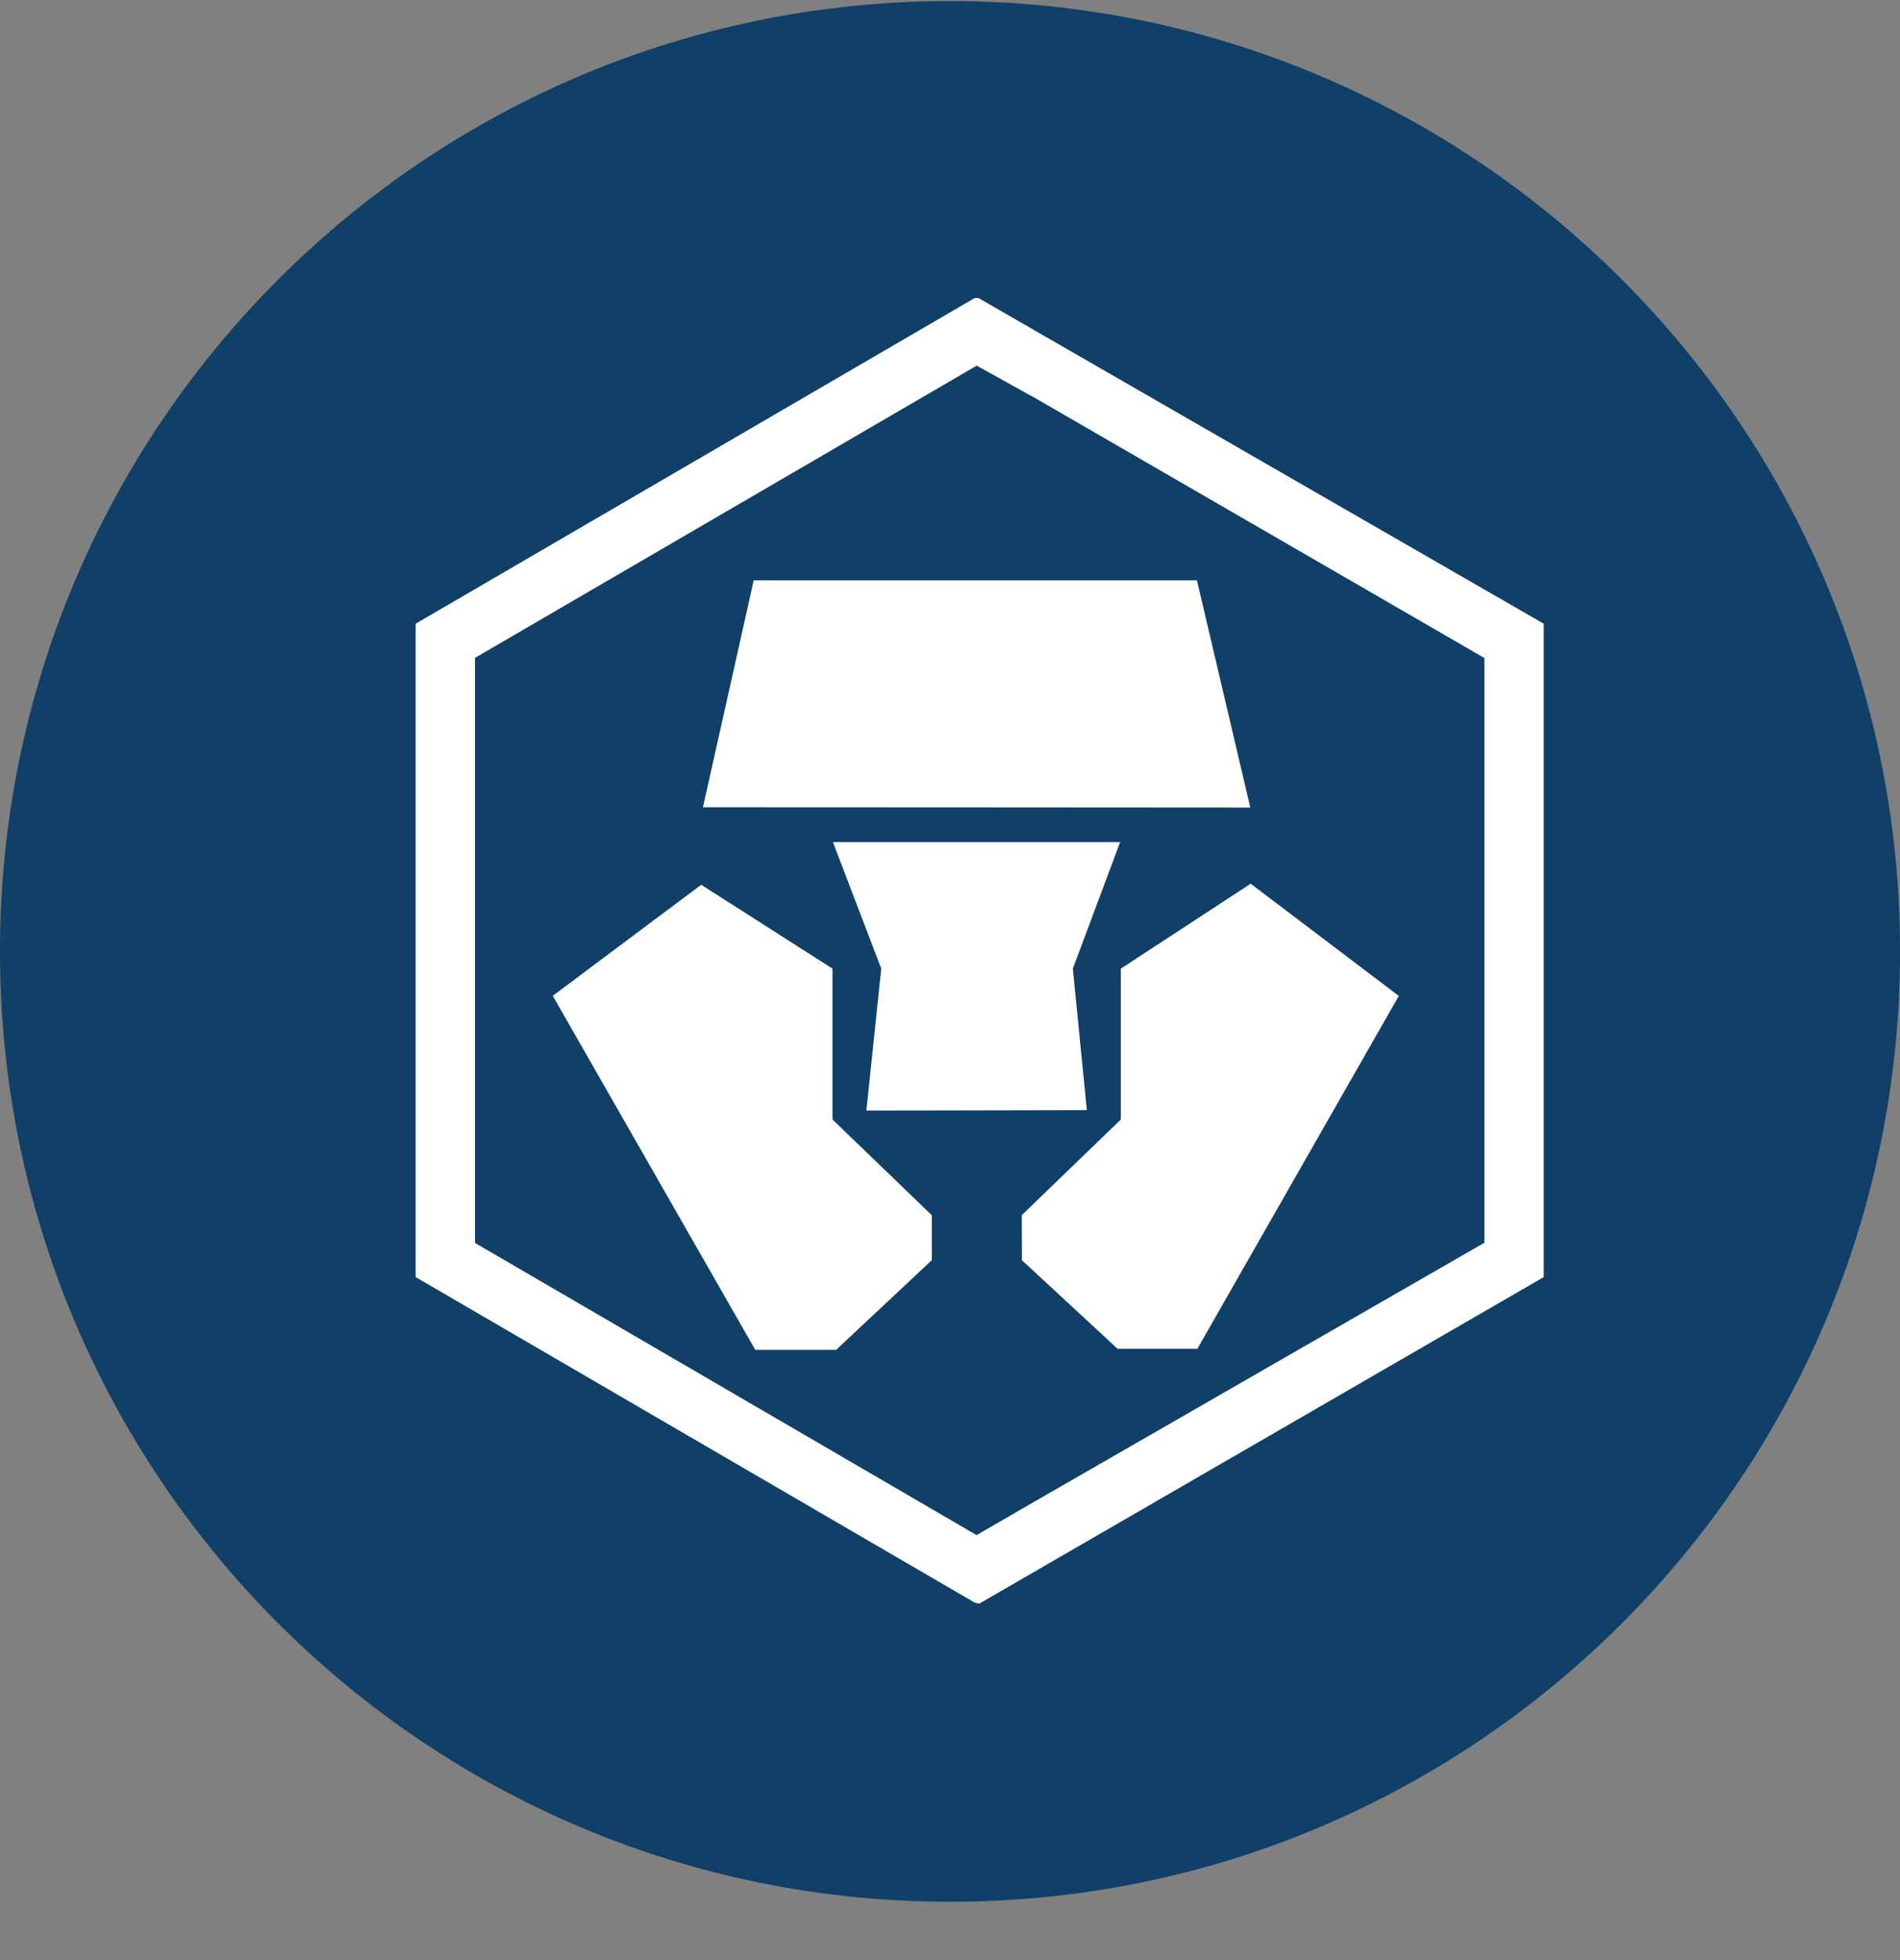 <svg width="32" height="33" viewBox="0 0 32 33" fill="none" xmlns="http://www.w3.org/2000/svg">
<rect x="0" y="0" width="32" height="33" fill="#808080" stroke="none"/>
<g clip-path="url(#clip0_1_5826)">
<path d="M16 32.018C24.837 32.018 32.001 24.855 32.001 16.018C32.001 7.182 24.837 0.018 16 0.018C7.164 0.018 0 7.182 0 16.018C0 24.855 7.164 32.018 16 32.018Z" fill="#103F68"/>
<path d="M16.48 5.018L26 10.501V21.501L16.491 27L16.415 26.981L7 21.501V10.501L16.415 5.018H16.48ZM16.45 6.156L8 11.076V20.926L16.448 25.845L17.48 25.248L25 20.923V11.078L17.48 6.728L16.45 6.156ZM9.309 16.766L11.81 14.896L14.021 16.308V18.848L15.694 20.46L15.694 21.216L14.082 22.726H12.72L9.31 16.766H9.309ZM17.212 21.218L17.209 20.458L18.877 18.848V16.308L21.064 14.878L23.559 16.767L20.166 22.709H18.823L17.212 21.218ZM14.842 16.308L14.028 14.177H18.866L18.069 16.308L18.305 18.69L16.438 18.694L14.592 18.697L14.842 16.308ZM16.438 13.593L11.839 13.591L12.694 9.771H20.159L21.058 13.596L16.438 13.593Z" fill="white"/>
</g>
<defs>
<clipPath id="clip0_1_5826">
<rect width="32" height="32" fill="white" transform="translate(0 0.018)"/>
</clipPath>
</defs>
</svg>
